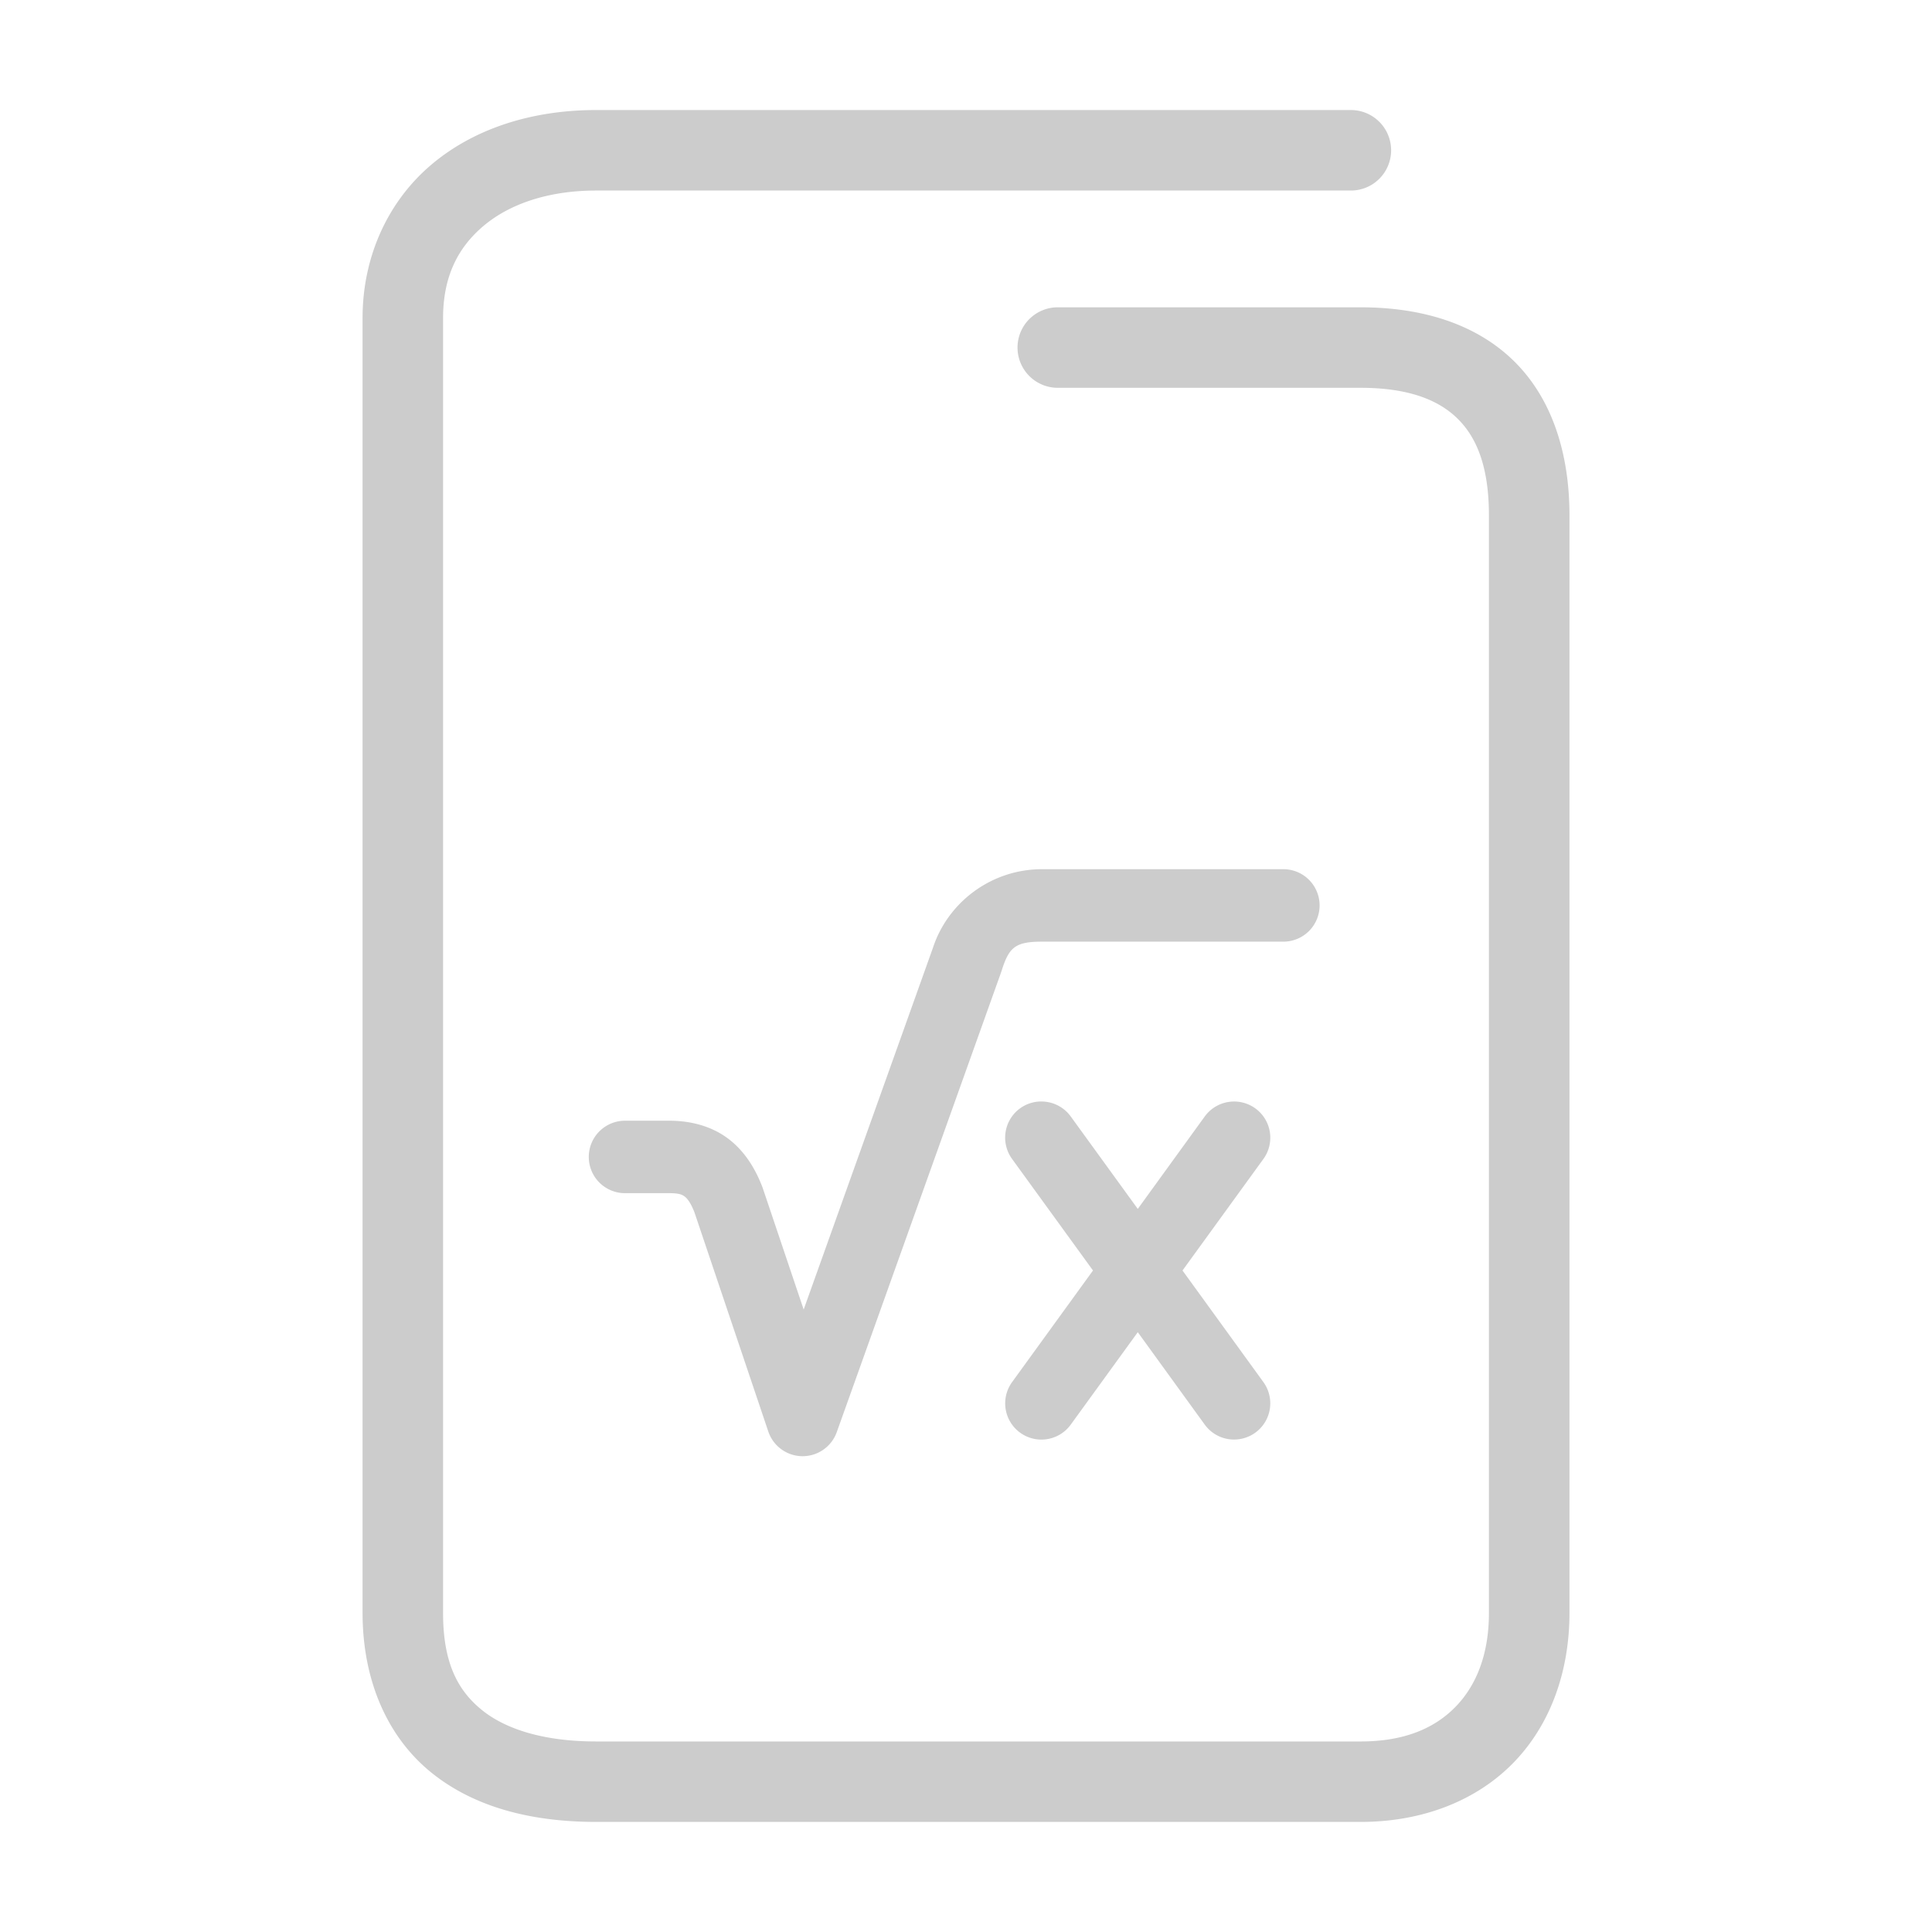 <svg xmlns="http://www.w3.org/2000/svg" width="48" height="48">
	<path d="m 14.809,2.734 c -1.586,0 -3.026,0.455 -4.092,1.357 -1.066,0.903 -1.709,2.265 -1.709,3.812 v 32.17 c 0,1.681 0.62,3.086 1.707,3.965 1.087,0.879 2.523,1.227 4.094,1.227 h 18.996 c 1.547,0 2.893,-0.534 3.811,-1.486 0.918,-0.952 1.377,-2.274 1.377,-3.705 V 12.805 c 0,-1.577 -0.451,-2.931 -1.396,-3.85 C 36.65,8.036 35.311,7.635 33.805,7.635 h -7.525 a 1,1 0 0 0 -1,1 1,1 0 0 0 1,1 h 7.525 c 1.162,0 1.917,0.288 2.398,0.756 0.482,0.468 0.789,1.2 0.789,2.414 v 27.27 c 0,1.013 -0.306,1.786 -0.818,2.318 -0.513,0.532 -1.261,0.873 -2.369,0.873 H 14.809 c -1.271,0 -2.233,-0.293 -2.836,-0.781 -0.603,-0.488 -0.965,-1.177 -0.965,-2.41 V 7.904 c 0,-1.027 0.364,-1.748 1,-2.287 0.636,-0.539 1.596,-0.883 2.801,-0.883 H 33.562 a 1,1 0 0 0 1,-1 1,1 0 0 0 -1,-1 z m 11.08,18.861 c -1.276,0 -2.358,0.841 -2.717,1.975 l 0.01,-0.031 -3.215,8.996 -1.016,-3.016 A 0.9,0.9 0 0 0 18.938,29.484 C 18.753,29.004 18.476,28.567 18.059,28.266 17.641,27.964 17.129,27.844 16.635,27.844 h -1.107 a 0.9,0.9 0 0 0 -0.9,0.9 0.9,0.9 0 0 0 0.9,0.9 h 1.107 c 0.236,0 0.312,0.037 0.371,0.08 0.059,0.042 0.147,0.139 0.248,0.398 l 1.834,5.443 a 0.9,0.9 0 0 0 1.701,0.016 l 4.088,-11.438 a 0.9,0.9 0 0 0 0.01,-0.031 c 0.181,-0.573 0.333,-0.717 1.002,-0.717 H 31.885 a 0.9,0.9 0 0 0 0.9,-0.9 0.9,0.9 0 0 0 -0.9,-0.9 z m -0.045,5.771 a 0.9,0.9 0 0 0 -0.5,0.17 0.9,0.9 0 0 0 -0.199,1.258 l 2.01,2.771 -2.01,2.773 a 0.9,0.9 0 0 0 0.199,1.256 0.9,0.9 0 0 0 1.258,-0.199 l 1.666,-2.297 1.664,2.297 a 0.9,0.9 0 0 0 1.256,0.199 0.9,0.9 0 0 0 0.201,-1.256 l -2.01,-2.773 2.01,-2.771 A 0.9,0.9 0 0 0 31.188,27.537 0.9,0.9 0 0 0 30.666,27.367 0.9,0.9 0 0 0 29.932,27.738 l -1.664,2.297 -1.666,-2.297 A 0.9,0.9 0 0 0 25.844,27.367 Z" fill="#cccccc"/>
</svg>
